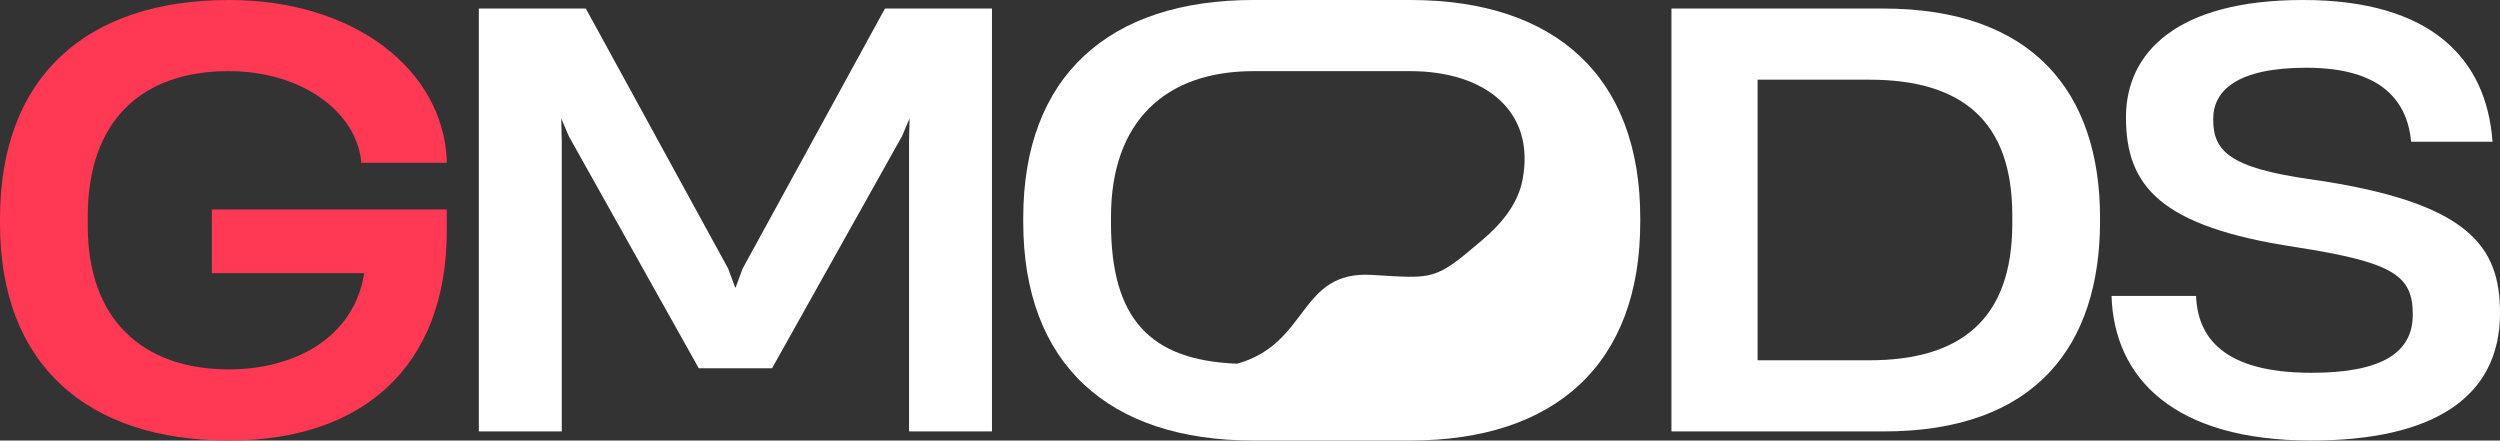 <svg width="227" height="40" viewBox="0 0 227 40" fill="none" xmlns="http://www.w3.org/2000/svg">
<rect x="0" y="0" width="227" height="40" fill="#333333" stroke="none"/>
<path d="M20.795 40C7.92 40 0 33.127 0 20.31V19.845C0 6.977 7.822 0 20.795 0C32.213 0 40.229 6.357 40.569 14.573V14.78H32.796V14.626C32.31 10.129 27.403 6.46 20.746 6.46C12.875 6.46 7.968 10.956 7.968 19.638V20.517C7.968 28.992 12.924 33.54 20.795 33.54C26.722 33.54 32.067 30.698 33.039 24.961L33.087 24.807H19.24V19.018H40.569V20.93C40.569 33.333 32.893 40 20.795 40Z" fill="#FF3853"/>
<path d="M43.478 39.173V0.776H53.194L66.118 24.392L66.75 26.098H66.799L67.43 24.392L80.354 0.776H90.071V39.173H82.541V12.817L82.589 10.749L81.91 12.351L70.103 33.437H63.447L51.64 12.351L50.96 10.749L51.008 12.817V39.173H43.478Z" fill="white"/>
<path d="M113.802 40C100.684 40 92.91 33.075 92.91 20.155V19.793C92.91 6.926 100.684 0 113.802 0C113.811 0 128.062 0 128.071 0C141.22 0.01 148.935 6.935 148.935 19.793V20.155C148.935 33.06 141.227 39.984 128.088 40C128.073 40 113.817 40 113.802 40ZM100.878 20.259C100.878 28.941 104.407 32.713 112.323 33.025C118.885 31.218 117.893 24.56 124.553 24.961C130.279 25.306 130.246 25.497 134.625 21.767C136.288 20.35 137.799 18.589 138.236 16.372C139.465 10.14 134.909 6.469 128.071 6.46C128.062 6.46 113.811 6.46 113.802 6.46C105.834 6.46 100.878 11.008 100.878 19.69V20.259Z" fill="white"/>
<path d="M151.767 39.173V0.776H171.007C184.465 0.776 190.685 8.269 190.685 19.793V20.052C190.685 31.369 184.854 39.173 171.056 39.173H151.767ZM159.589 32.713H169.744C177.906 32.713 182.716 29.096 182.716 20.31V19.534C182.716 10.956 178.101 7.236 169.744 7.236H159.589V32.713Z" fill="white"/>
<path d="M209.849 40C197.362 40 191.969 34.316 191.727 26.873H199.403C199.549 30.594 201.833 33.85 209.897 33.85C216.311 33.85 219.081 31.99 219.081 28.579C219.081 25.013 217.38 23.824 208.391 22.429C196.148 20.569 193.038 16.899 193.038 10.646C193.038 4.807 197.605 0 209.12 0C220.781 0 225.786 5.374 226.32 12.868H218.935C218.595 9.354 216.457 6.15 209.412 6.15C203.144 6.15 200.958 8.217 200.958 10.801V10.852C200.958 13.695 202.415 15.246 209.801 16.279C224.23 18.347 227 22.378 227 28.423C227 36.124 220.878 40 209.849 40Z" fill="white"/>
</svg>
